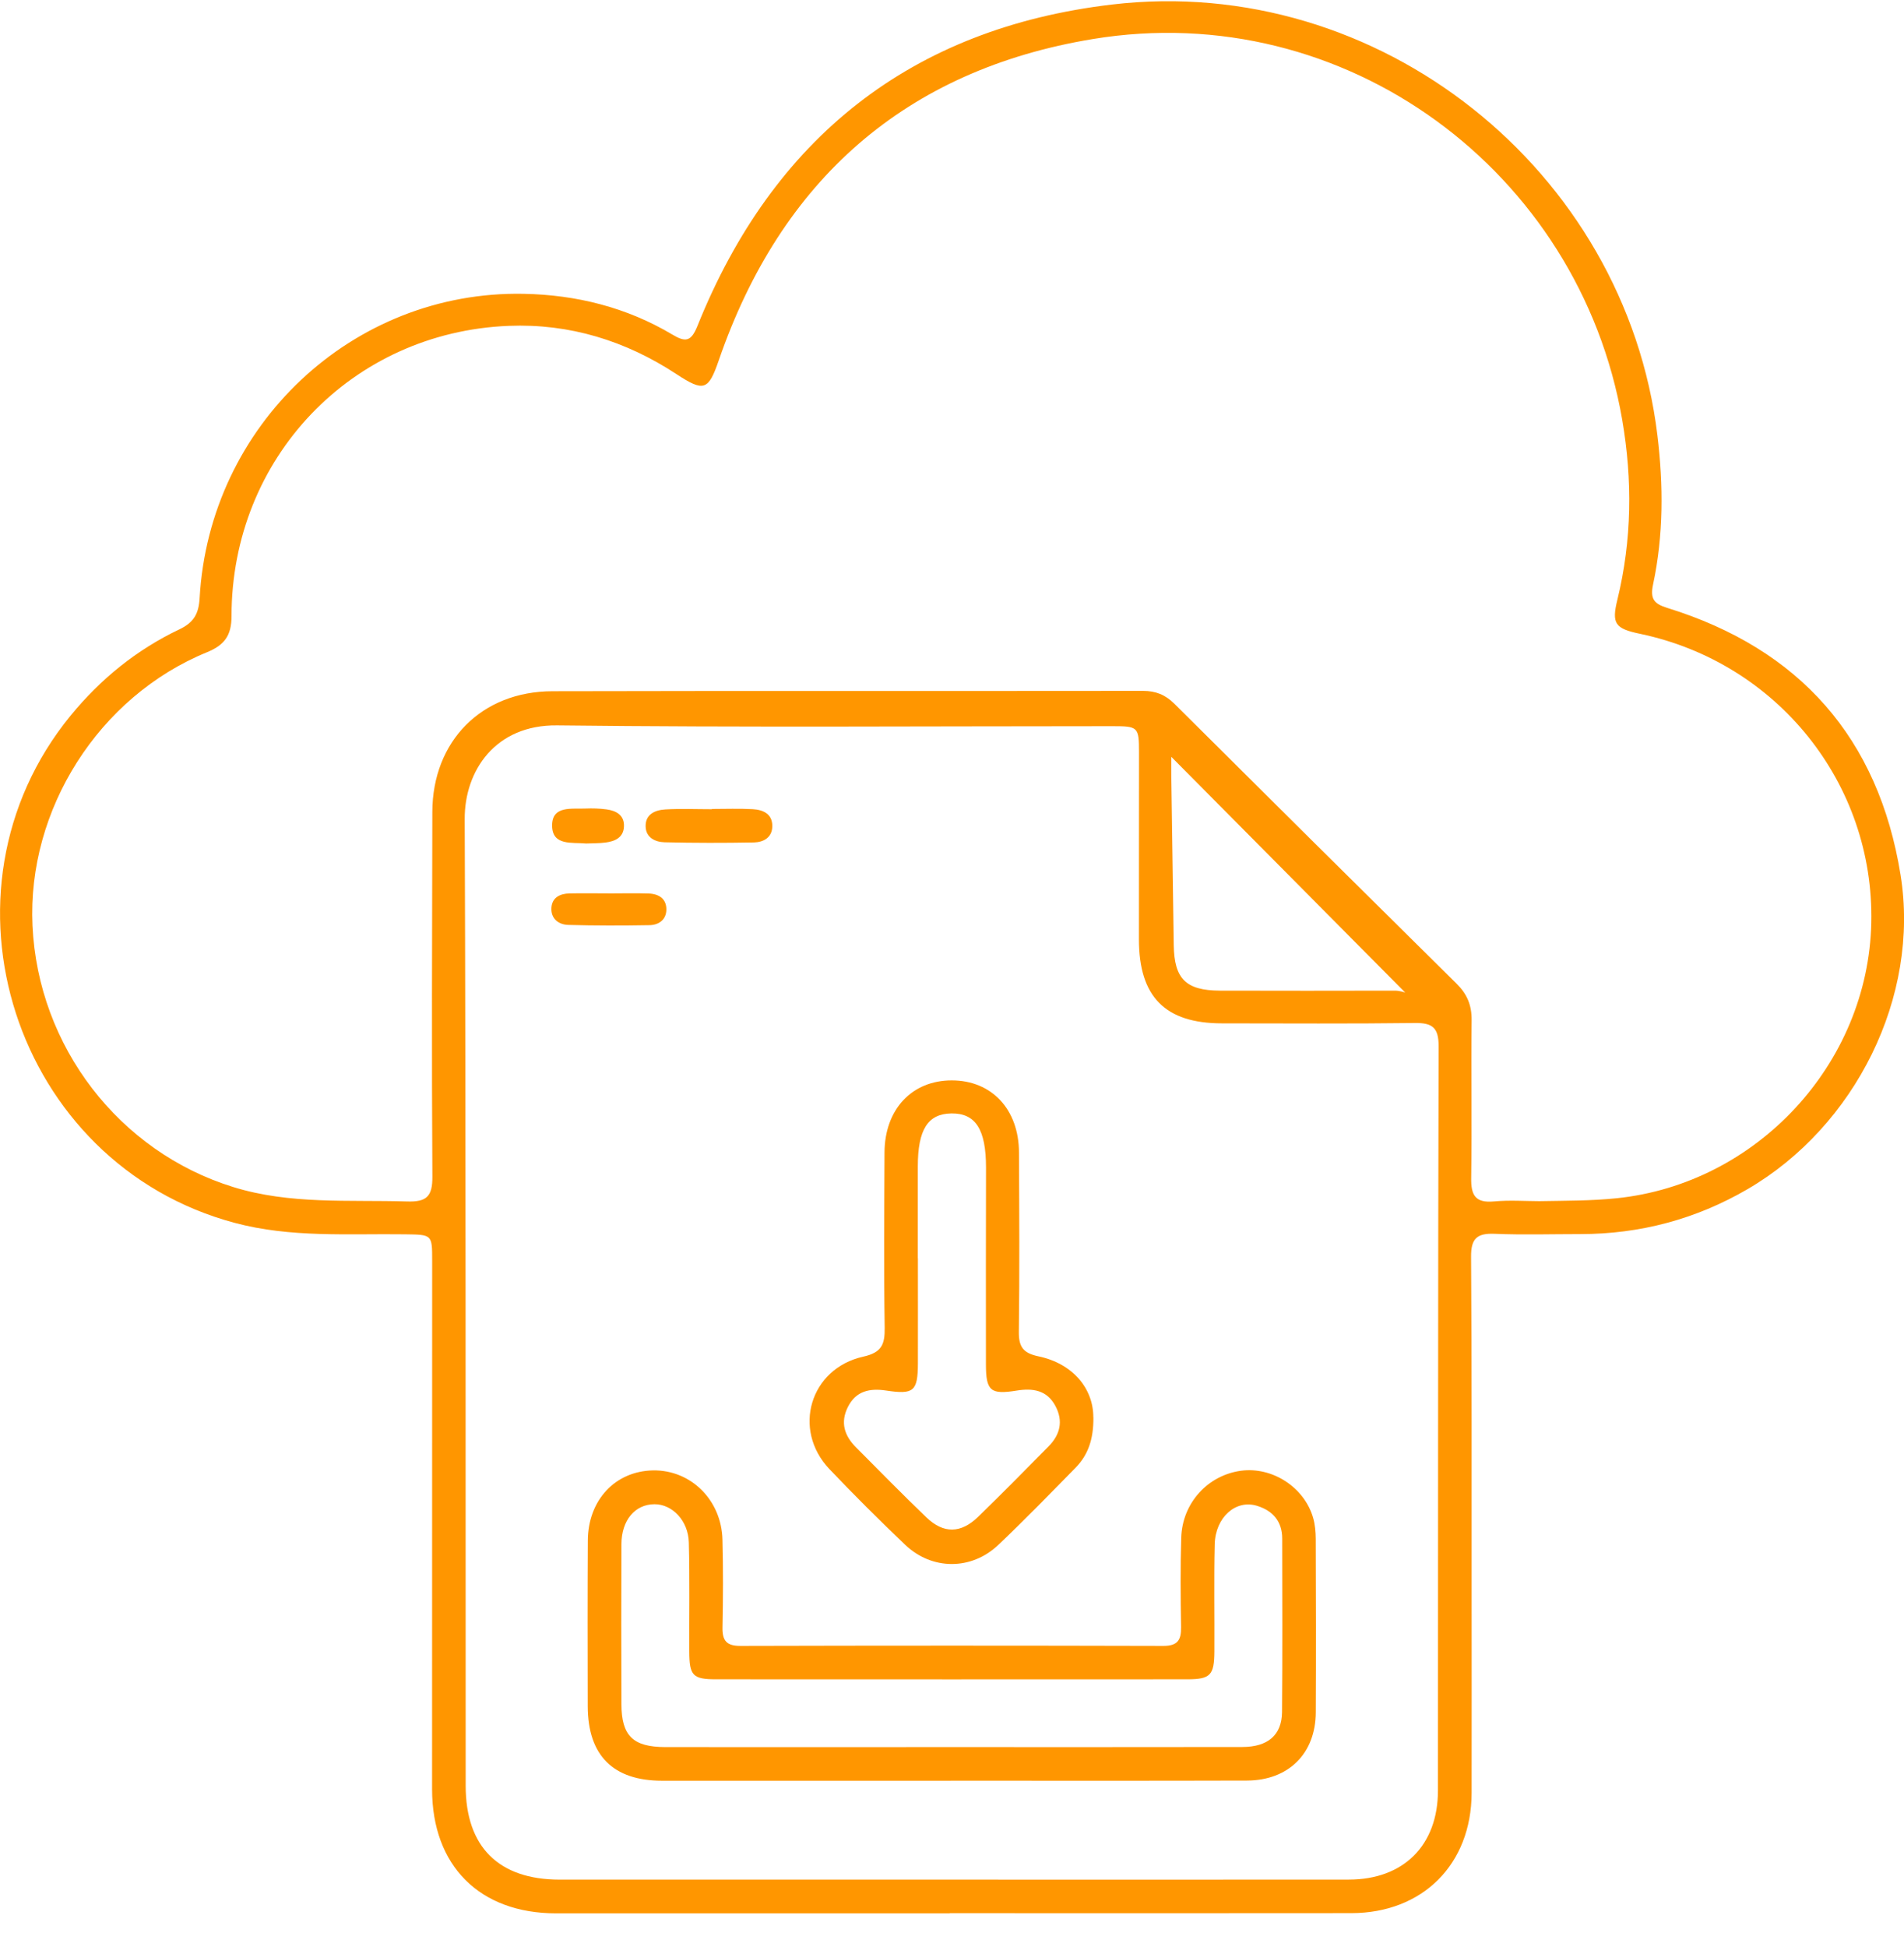 <svg width="45" height="46" viewBox="0 0 45 46" fill="none" xmlns="http://www.w3.org/2000/svg">
<g clip-path="url(#clip0_107_5949)">
<path d="M22.448 45.213C19.347 45.213 16.244 45.214 13.142 45.213C11.335 45.212 10.212 44.087 10.212 42.279C10.212 38.117 10.214 33.955 10.214 29.794C10.214 29.169 10.213 29.176 9.573 29.167C8.226 29.149 6.875 29.252 5.544 28.896C0.34 27.504 -1.741 21.079 1.667 16.912C2.38 16.041 3.232 15.351 4.243 14.87C4.583 14.707 4.697 14.503 4.718 14.132C4.95 10.047 8.333 6.865 12.375 6.943C13.619 6.966 14.811 7.262 15.891 7.906C16.203 8.093 16.334 8.073 16.483 7.704C18.267 3.265 21.532 0.667 26.281 0.107C32.585 -0.637 38.414 4.017 39.172 10.287C39.315 11.469 39.318 12.647 39.069 13.813C38.998 14.148 39.089 14.268 39.405 14.365C42.535 15.334 44.398 17.443 44.919 20.675C45.382 23.548 43.85 26.616 41.303 28.1C40.079 28.812 38.762 29.161 37.35 29.162C36.674 29.162 35.998 29.183 35.324 29.155C34.906 29.137 34.764 29.27 34.768 29.7C34.787 32.296 34.779 34.891 34.781 37.487C34.781 39.114 34.784 40.742 34.781 42.37C34.776 44.053 33.624 45.205 31.939 45.208C28.776 45.213 25.611 45.209 22.448 45.209V45.213ZM36.414 28.383C37.013 28.372 37.608 28.377 38.207 28.315C41.522 27.974 44.155 25.138 44.227 21.804C44.298 18.519 42.011 15.66 38.765 14.978C38.17 14.854 38.086 14.739 38.227 14.167C38.57 12.758 38.585 11.345 38.34 9.919C37.327 4.052 31.798 -0.061 25.832 0.922C21.402 1.651 18.454 4.258 16.988 8.514C16.743 9.226 16.637 9.267 15.988 8.841C14.785 8.05 13.459 7.643 12.024 7.7C8.312 7.848 5.473 10.824 5.472 14.558C5.472 15.02 5.304 15.244 4.891 15.413C2.334 16.459 0.641 19.13 0.768 21.874C0.901 24.733 2.816 27.214 5.509 28.049C6.858 28.468 8.242 28.348 9.62 28.391C10.084 28.406 10.223 28.272 10.219 27.8C10.201 24.929 10.212 22.058 10.218 19.186C10.222 17.516 11.379 16.337 13.057 16.334C17.71 16.323 22.363 16.332 27.016 16.326C27.314 16.326 27.542 16.417 27.754 16.628C29.974 18.838 32.197 21.043 34.426 23.245C34.672 23.487 34.784 23.752 34.781 24.102C34.767 25.345 34.79 26.59 34.771 27.832C34.764 28.24 34.864 28.431 35.309 28.39C35.674 28.356 36.045 28.383 36.413 28.384L36.414 28.383ZM22.484 44.416C25.616 44.416 28.749 44.419 31.881 44.415C33.172 44.414 33.984 43.605 33.985 42.314C33.99 36.449 33.985 30.584 34.001 24.718C34.001 24.283 33.853 24.169 33.442 24.174C31.923 24.193 30.402 24.183 28.882 24.182C27.54 24.182 26.919 23.556 26.918 22.199C26.916 20.726 26.921 19.252 26.92 17.778C26.92 17.181 26.901 17.16 26.295 17.16C21.919 17.16 17.543 17.192 13.167 17.141C11.704 17.124 10.979 18.215 10.983 19.353C11.012 26.968 11.002 34.583 11.006 42.199C11.006 43.639 11.783 44.415 13.226 44.416C16.312 44.417 19.398 44.416 22.484 44.416ZM33.211 23.454C31.37 21.599 29.529 19.744 27.683 17.884C27.683 18.007 27.681 18.172 27.683 18.337C27.702 19.67 27.723 21.003 27.741 22.336C27.753 23.128 28.026 23.405 28.829 23.409C30.209 23.413 31.588 23.412 32.968 23.409C33.083 23.409 33.212 23.453 33.209 23.455L33.211 23.454Z" fill="#FF9600"/>
<path d="M22.468 42.079C20.195 42.079 17.922 42.08 15.649 42.079C14.491 42.079 13.894 41.482 13.891 40.321C13.888 39.016 13.886 37.711 13.893 36.406C13.897 35.448 14.541 34.762 15.434 34.746C16.326 34.731 17.052 35.444 17.075 36.383C17.093 37.074 17.09 37.766 17.076 38.457C17.07 38.768 17.171 38.894 17.499 38.893C20.832 38.884 24.164 38.884 27.497 38.893C27.829 38.893 27.919 38.757 27.914 38.451C27.902 37.744 27.896 37.037 27.918 36.332C27.944 35.514 28.548 34.859 29.331 34.754C30.071 34.656 30.825 35.142 31.035 35.866C31.081 36.025 31.096 36.199 31.097 36.365C31.102 37.731 31.105 39.098 31.098 40.465C31.093 41.435 30.454 42.072 29.472 42.075C27.137 42.082 24.803 42.078 22.469 42.078L22.468 42.079ZM22.448 41.284C24.752 41.284 27.055 41.286 29.358 41.282C29.964 41.282 30.295 41.002 30.3 40.456C30.312 39.09 30.306 37.723 30.304 36.358C30.304 35.95 30.082 35.696 29.706 35.582C29.207 35.429 28.726 35.853 28.709 36.49C28.689 37.334 28.706 38.18 28.701 39.023C28.698 39.582 28.61 39.681 28.068 39.682C24.352 39.684 20.636 39.684 16.921 39.682C16.373 39.682 16.293 39.594 16.291 39.027C16.287 38.167 16.303 37.307 16.28 36.447C16.266 35.931 15.887 35.544 15.469 35.545C15.007 35.547 14.689 35.923 14.687 36.492C14.682 37.751 14.683 39.01 14.687 40.269C14.689 41.018 14.96 41.282 15.723 41.284C17.965 41.286 20.206 41.284 22.448 41.284Z" fill="#FF9600"/>
<path d="M25.842 33.49C25.847 34.017 25.712 34.386 25.419 34.684C24.817 35.297 24.219 35.914 23.596 36.505C22.959 37.111 22.027 37.108 21.392 36.503C20.781 35.92 20.183 35.326 19.602 34.714C18.718 33.782 19.141 32.34 20.402 32.058C20.839 31.961 20.915 31.769 20.909 31.375C20.888 29.994 20.899 28.613 20.905 27.233C20.91 26.213 21.553 25.529 22.495 25.53C23.437 25.53 24.08 26.213 24.083 27.234C24.09 28.645 24.098 30.057 24.08 31.468C24.075 31.826 24.183 31.975 24.541 32.05C25.365 32.222 25.842 32.821 25.84 33.491L25.842 33.49ZM21.69 29.733H21.694C21.694 30.562 21.696 31.391 21.694 32.219C21.691 32.879 21.596 32.957 20.939 32.858C20.561 32.802 20.233 32.864 20.041 33.244C19.854 33.614 19.957 33.927 20.233 34.203C20.786 34.757 21.333 35.318 21.898 35.859C22.302 36.245 22.708 36.239 23.116 35.844C23.678 35.3 24.226 34.741 24.777 34.184C25.054 33.905 25.137 33.585 24.943 33.221C24.742 32.846 24.406 32.799 24.033 32.859C23.412 32.959 23.302 32.872 23.302 32.24C23.299 30.69 23.302 29.14 23.304 27.59C23.304 26.69 23.058 26.303 22.486 26.31C21.929 26.318 21.692 26.692 21.692 27.566C21.692 28.288 21.692 29.009 21.692 29.731L21.69 29.733Z" fill="#FF9600"/>
<path d="M16.826 19.116C17.148 19.116 17.469 19.103 17.79 19.121C18.035 19.135 18.257 19.231 18.253 19.525C18.25 19.791 18.045 19.903 17.817 19.907C17.114 19.92 16.41 19.92 15.707 19.903C15.484 19.898 15.265 19.791 15.259 19.53C15.252 19.239 15.484 19.141 15.726 19.127C16.091 19.106 16.459 19.122 16.826 19.122C16.826 19.121 16.826 19.119 16.826 19.117V19.116Z" fill="#FF9600"/>
<path d="M14.372 21.112C14.693 21.112 15.013 21.103 15.333 21.114C15.574 21.123 15.756 21.24 15.749 21.502C15.743 21.738 15.565 21.859 15.349 21.862C14.709 21.873 14.068 21.874 13.428 21.856C13.194 21.848 13.013 21.702 13.033 21.443C13.051 21.207 13.238 21.117 13.456 21.112C13.762 21.105 14.066 21.111 14.371 21.111C14.371 21.111 14.371 21.111 14.371 21.112H14.372Z" fill="#FF9600"/>
<path d="M13.854 19.932C13.52 19.899 13.045 19.996 13.049 19.499C13.053 19.032 13.512 19.121 13.834 19.106C14.001 19.099 14.171 19.104 14.335 19.126C14.565 19.157 14.757 19.263 14.747 19.527C14.738 19.79 14.537 19.881 14.311 19.909C14.161 19.929 14.008 19.925 13.854 19.932Z" fill="#FF9600"/>
</g>
<defs>
<clipPath id="clip0_107_5949">
<rect width="45" height="45.184" fill="white" transform="translate(0 0.029)"/>
</clipPath>
</defs>
</svg>
